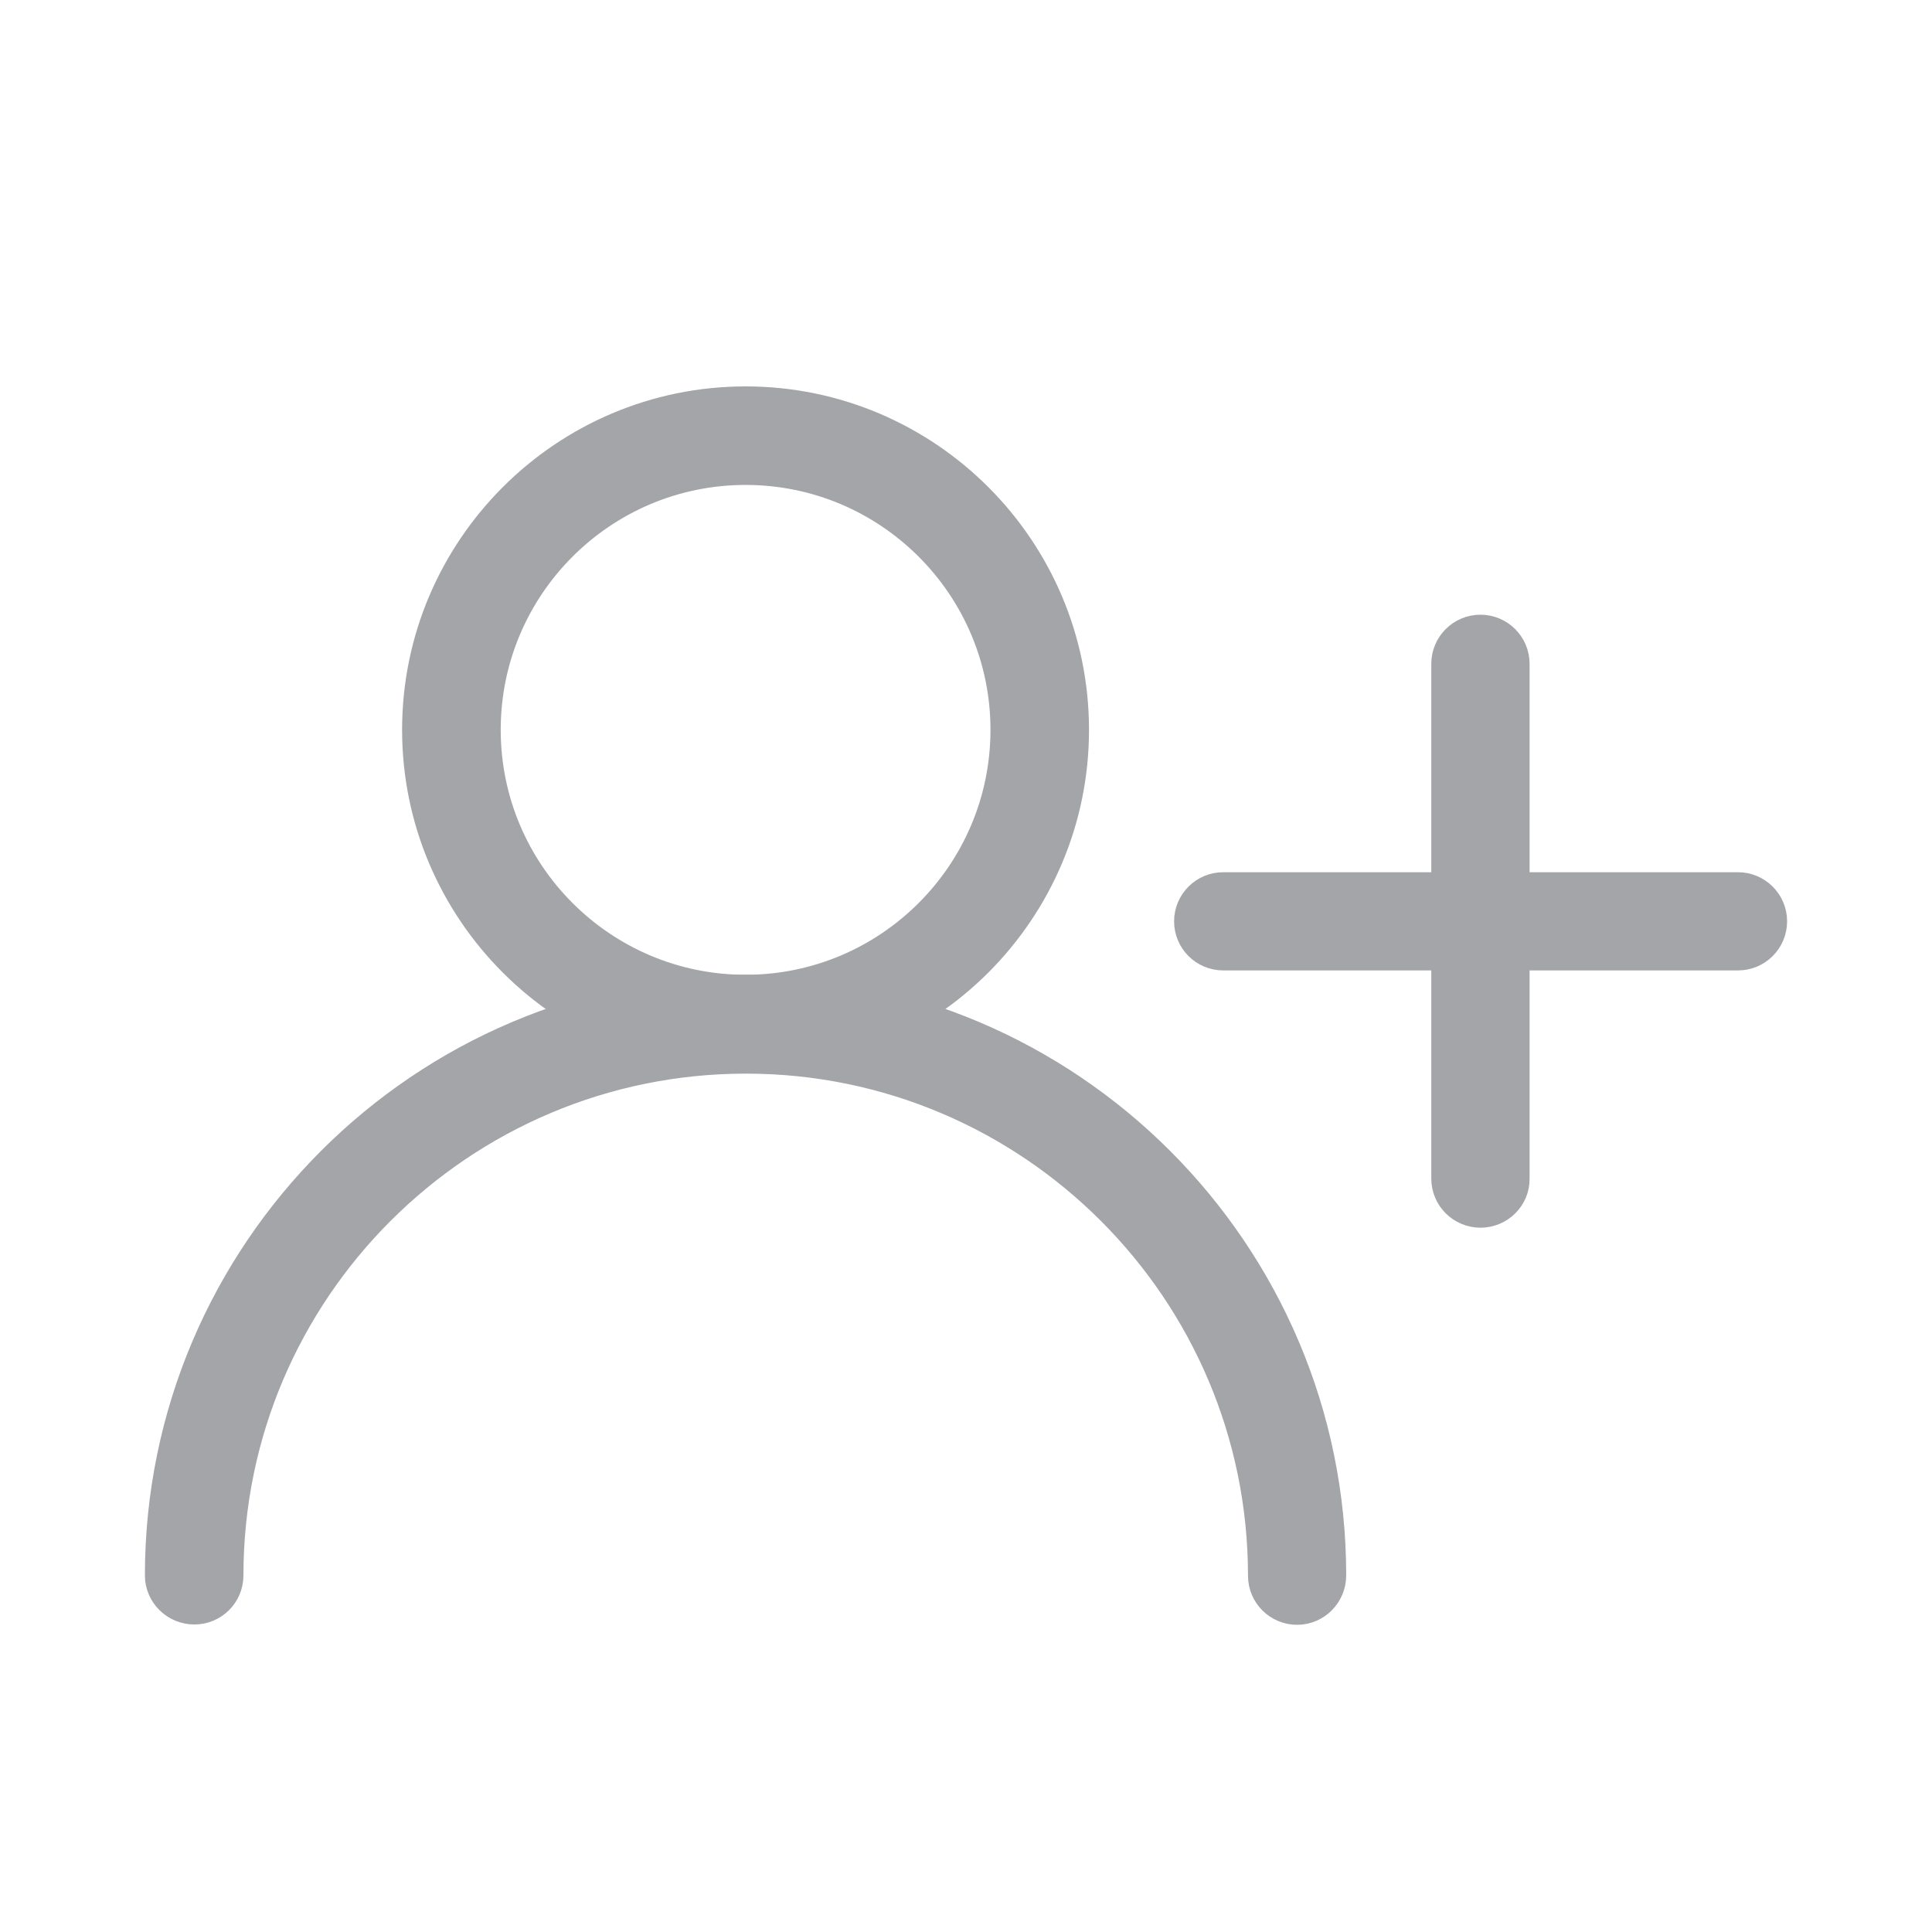 <svg width="24" height="24" viewBox="0 0 24 24" fill="none" xmlns="http://www.w3.org/2000/svg">
<path d="M9.262 13.133C7.02 13.133 5.195 11.309 5.195 9.066C5.195 6.824 7.02 5 9.262 5C11.504 5 13.328 6.824 13.328 9.066C13.328 11.309 11.504 13.133 9.262 13.133ZM9.262 5.824C7.473 5.824 6.02 7.277 6.02 9.066C6.02 10.855 7.473 12.309 9.262 12.309C11.051 12.309 12.504 10.855 12.504 9.066C12.504 7.277 11.051 5.824 9.262 5.824Z" fill="#A3A5A8" stroke="#A3A5A8" stroke-width="0.4"/>
<path d="M16.113 19.984C15.887 19.984 15.703 19.801 15.703 19.574C15.703 16.023 12.816 13.137 9.266 13.137C5.715 13.137 2.824 16.02 2.824 19.57C2.824 19.797 2.641 19.98 2.414 19.98C2.188 19.98 2 19.797 2 19.57C2 15.566 5.258 12.309 9.262 12.309C13.266 12.309 16.523 15.566 16.523 19.57C16.523 19.797 16.34 19.984 16.113 19.984Z" fill="#A3A5A8" stroke="#A3A5A8" stroke-width="0.4"/>
<path d="M21.59 11.855H15.195C14.969 11.855 14.785 11.672 14.785 11.445C14.785 11.219 14.969 11.035 15.195 11.035H21.59C21.816 11.035 22 11.219 22 11.445C22 11.672 21.816 11.855 21.59 11.855Z" fill="#A3A5A8" stroke="#A3A5A8" stroke-width="0.4"/>
<path d="M18.391 15.051C18.164 15.051 17.98 14.867 17.98 14.641V8.246C17.98 8.02 18.164 7.836 18.391 7.836C18.617 7.836 18.801 8.02 18.801 8.246V14.641C18.805 14.867 18.617 15.051 18.391 15.051Z" fill="#A3A5A8" stroke="#A3A5A8" stroke-width="0.4"/>
</svg>
